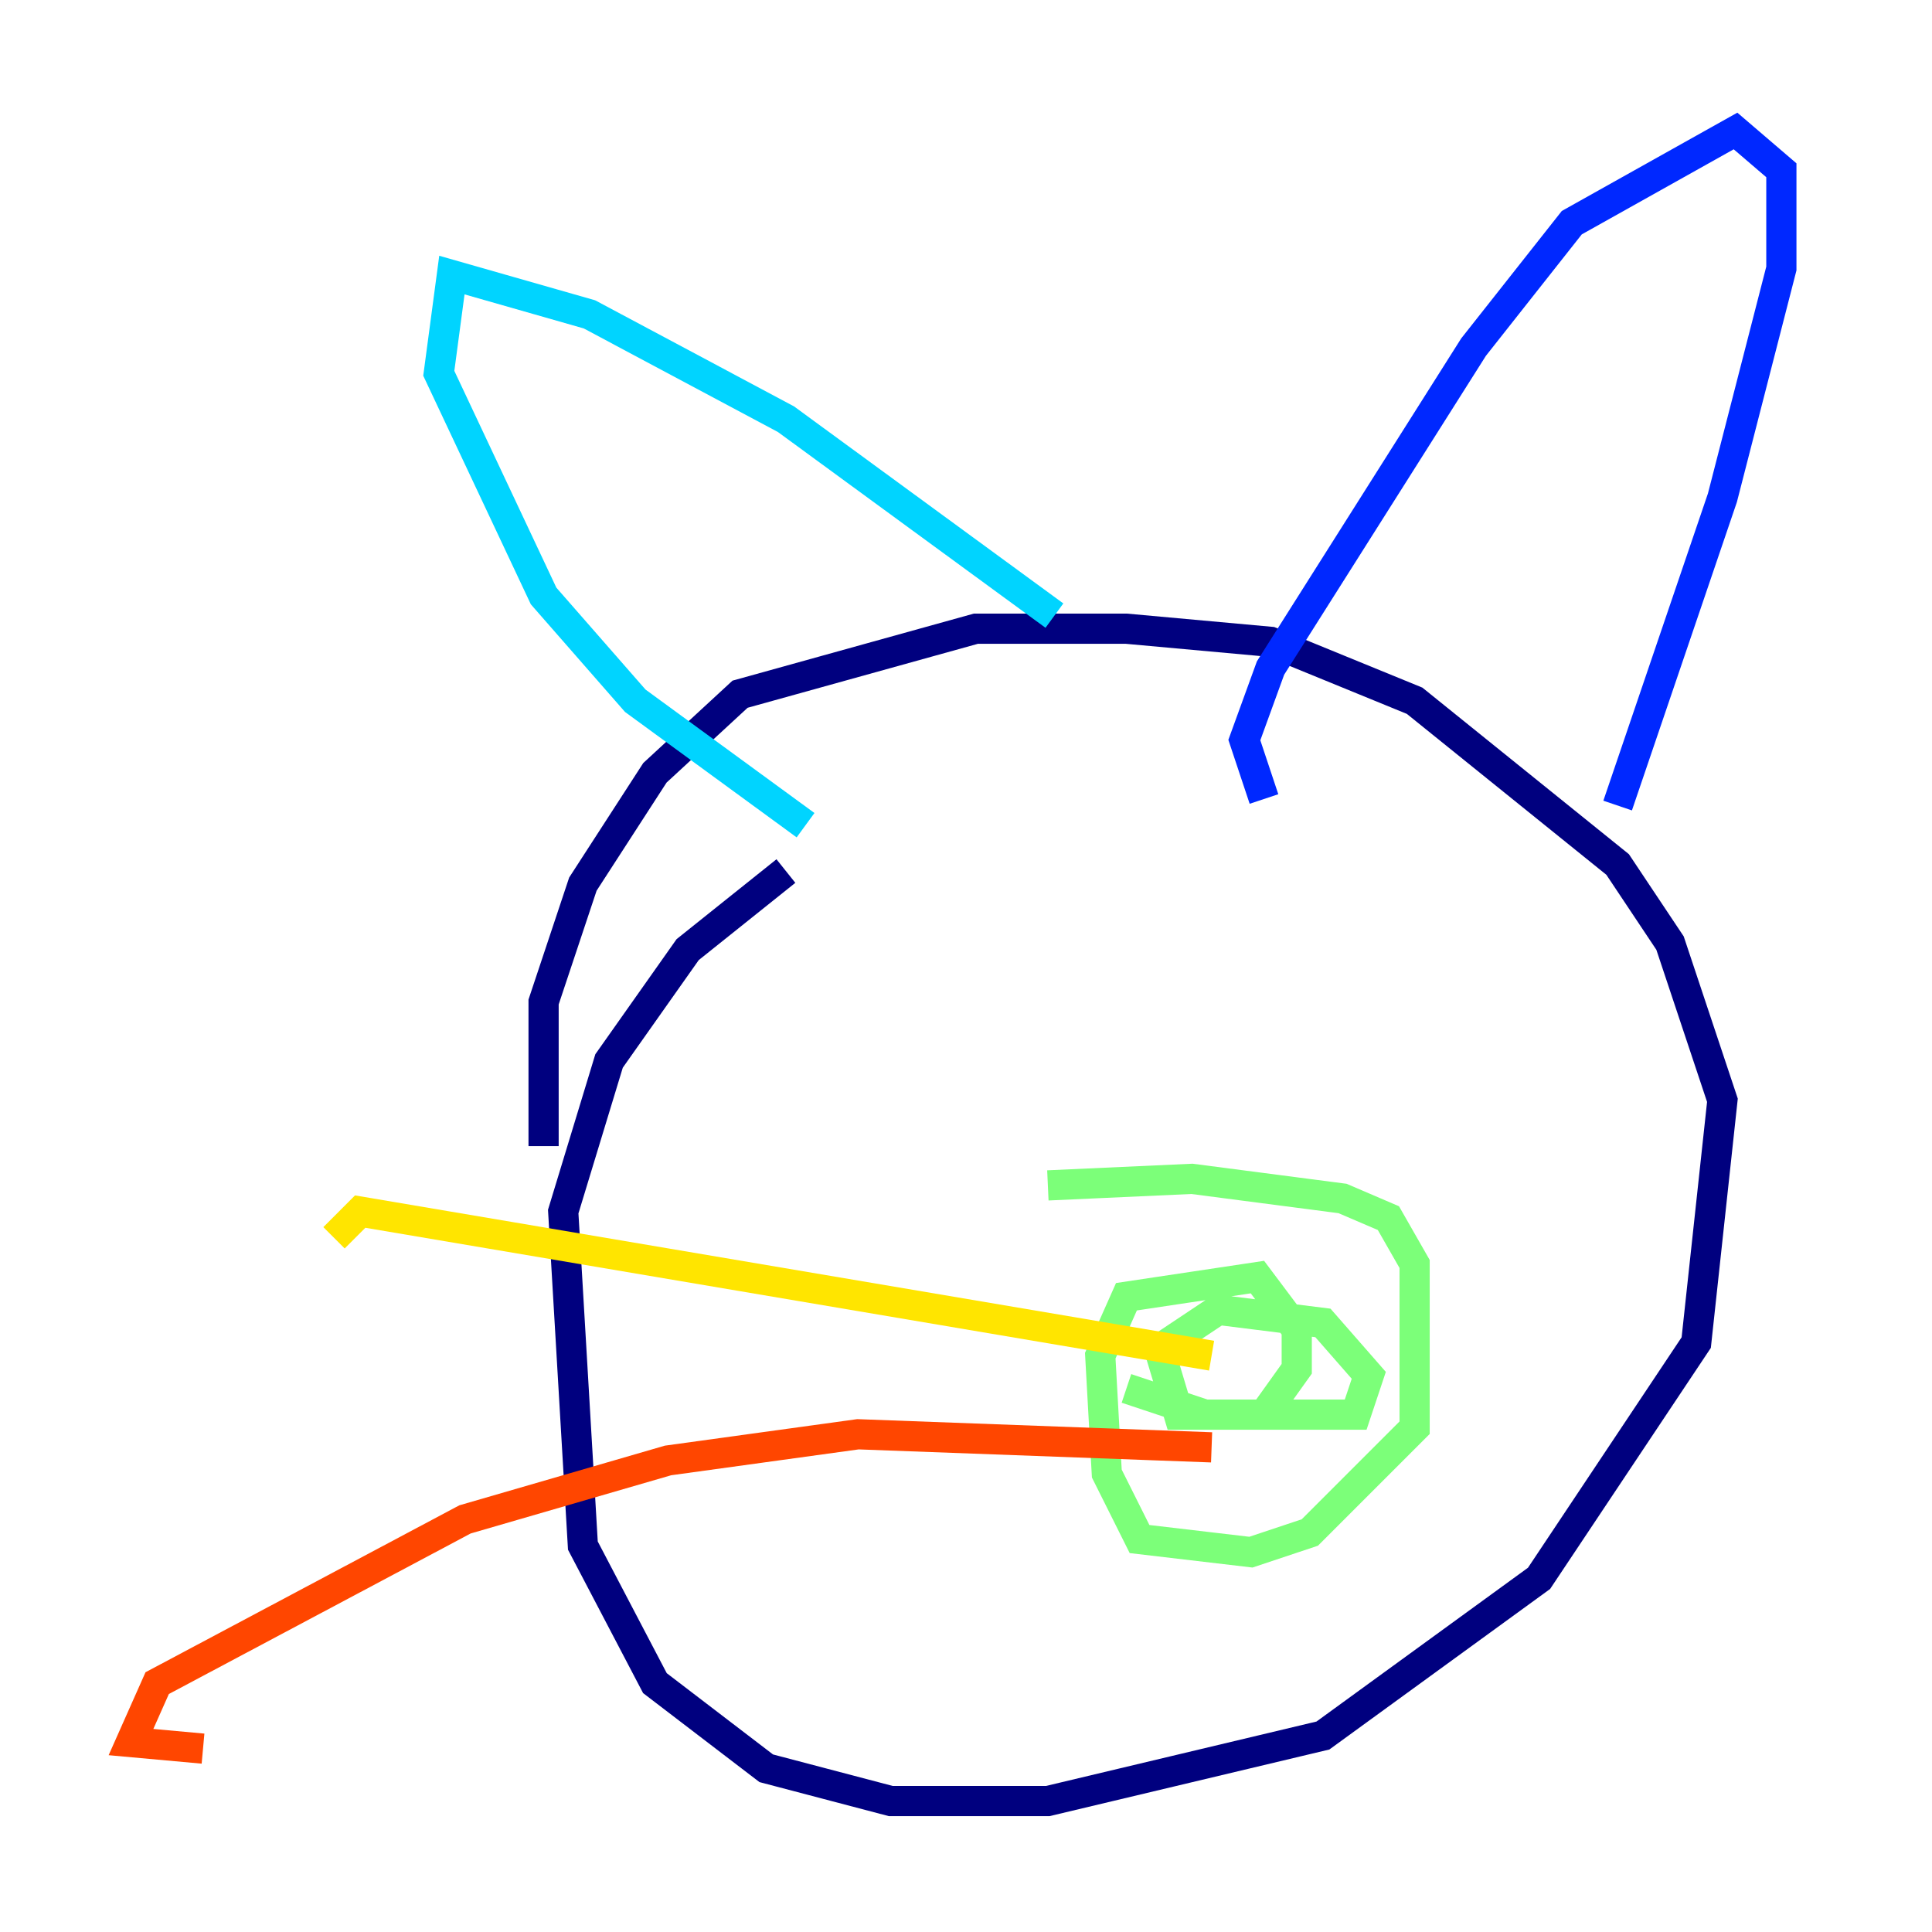 <?xml version="1.0" encoding="utf-8" ?>
<svg baseProfile="tiny" height="128" version="1.2" viewBox="0,0,128,128" width="128" xmlns="http://www.w3.org/2000/svg" xmlns:ev="http://www.w3.org/2001/xml-events" xmlns:xlink="http://www.w3.org/1999/xlink"><defs /><polyline fill="none" points="36.014,75.932 36.014,66.386 38.617,58.576 43.39,51.2 49.031,45.993 64.651,41.654 74.63,41.654 84.176,42.522 93.722,46.427 107.173,57.275 110.644,62.481 114.115,72.895 112.38,88.949 101.966,104.57 87.647,114.983 69.424,119.322 59.01,119.322 50.766,117.153 43.39,111.512 38.617,102.4 37.315,80.271 40.352,70.291 45.559,62.915 52.068,57.709" stroke="#00007f" stroke-width="2" /><polyline fill="none" points="83.742,52.936 82.441,49.031 84.176,44.258 97.627,22.997 104.136,14.752 114.983,8.678 118.02,11.281 118.02,17.79 114.115,32.976 107.173,53.37" stroke="#0028ff" stroke-width="2" /><polyline fill="none" points="69.858,40.786 52.068,27.77 39.051,20.827 29.939,18.224 29.071,24.732 36.014,39.485 42.088,46.427 53.37,54.671" stroke="#00d4ff" stroke-width="2" /><polyline fill="none" points="69.424,78.536 78.969,78.102 88.949,79.403 91.986,80.705 93.722,83.742 93.722,94.59 86.78,101.532 82.875,102.834 75.498,101.966 73.329,97.627 72.895,89.817 74.63,85.912 83.308,84.61 85.912,88.081 85.912,90.685 83.742,93.722 78.102,93.722 76.8,89.383 80.705,86.78 87.647,87.647 90.685,91.119 89.817,93.722 79.837,93.722 74.63,91.986" stroke="#7cff79" stroke-width="2" /><polyline fill="none" points="80.271,89.817 23.864,80.271 22.129,82.007" stroke="#ffe500" stroke-width="2" /><polyline fill="none" points="80.271,95.891 56.841,95.024 44.258,96.759 30.807,100.664 10.414,111.512 8.678,115.417 13.451,115.851" stroke="#ff4600" stroke-width="2" /><polyline fill="none" points="95.891,82.875 95.891,82.875" stroke="#7f0000" stroke-width="2" /></svg>